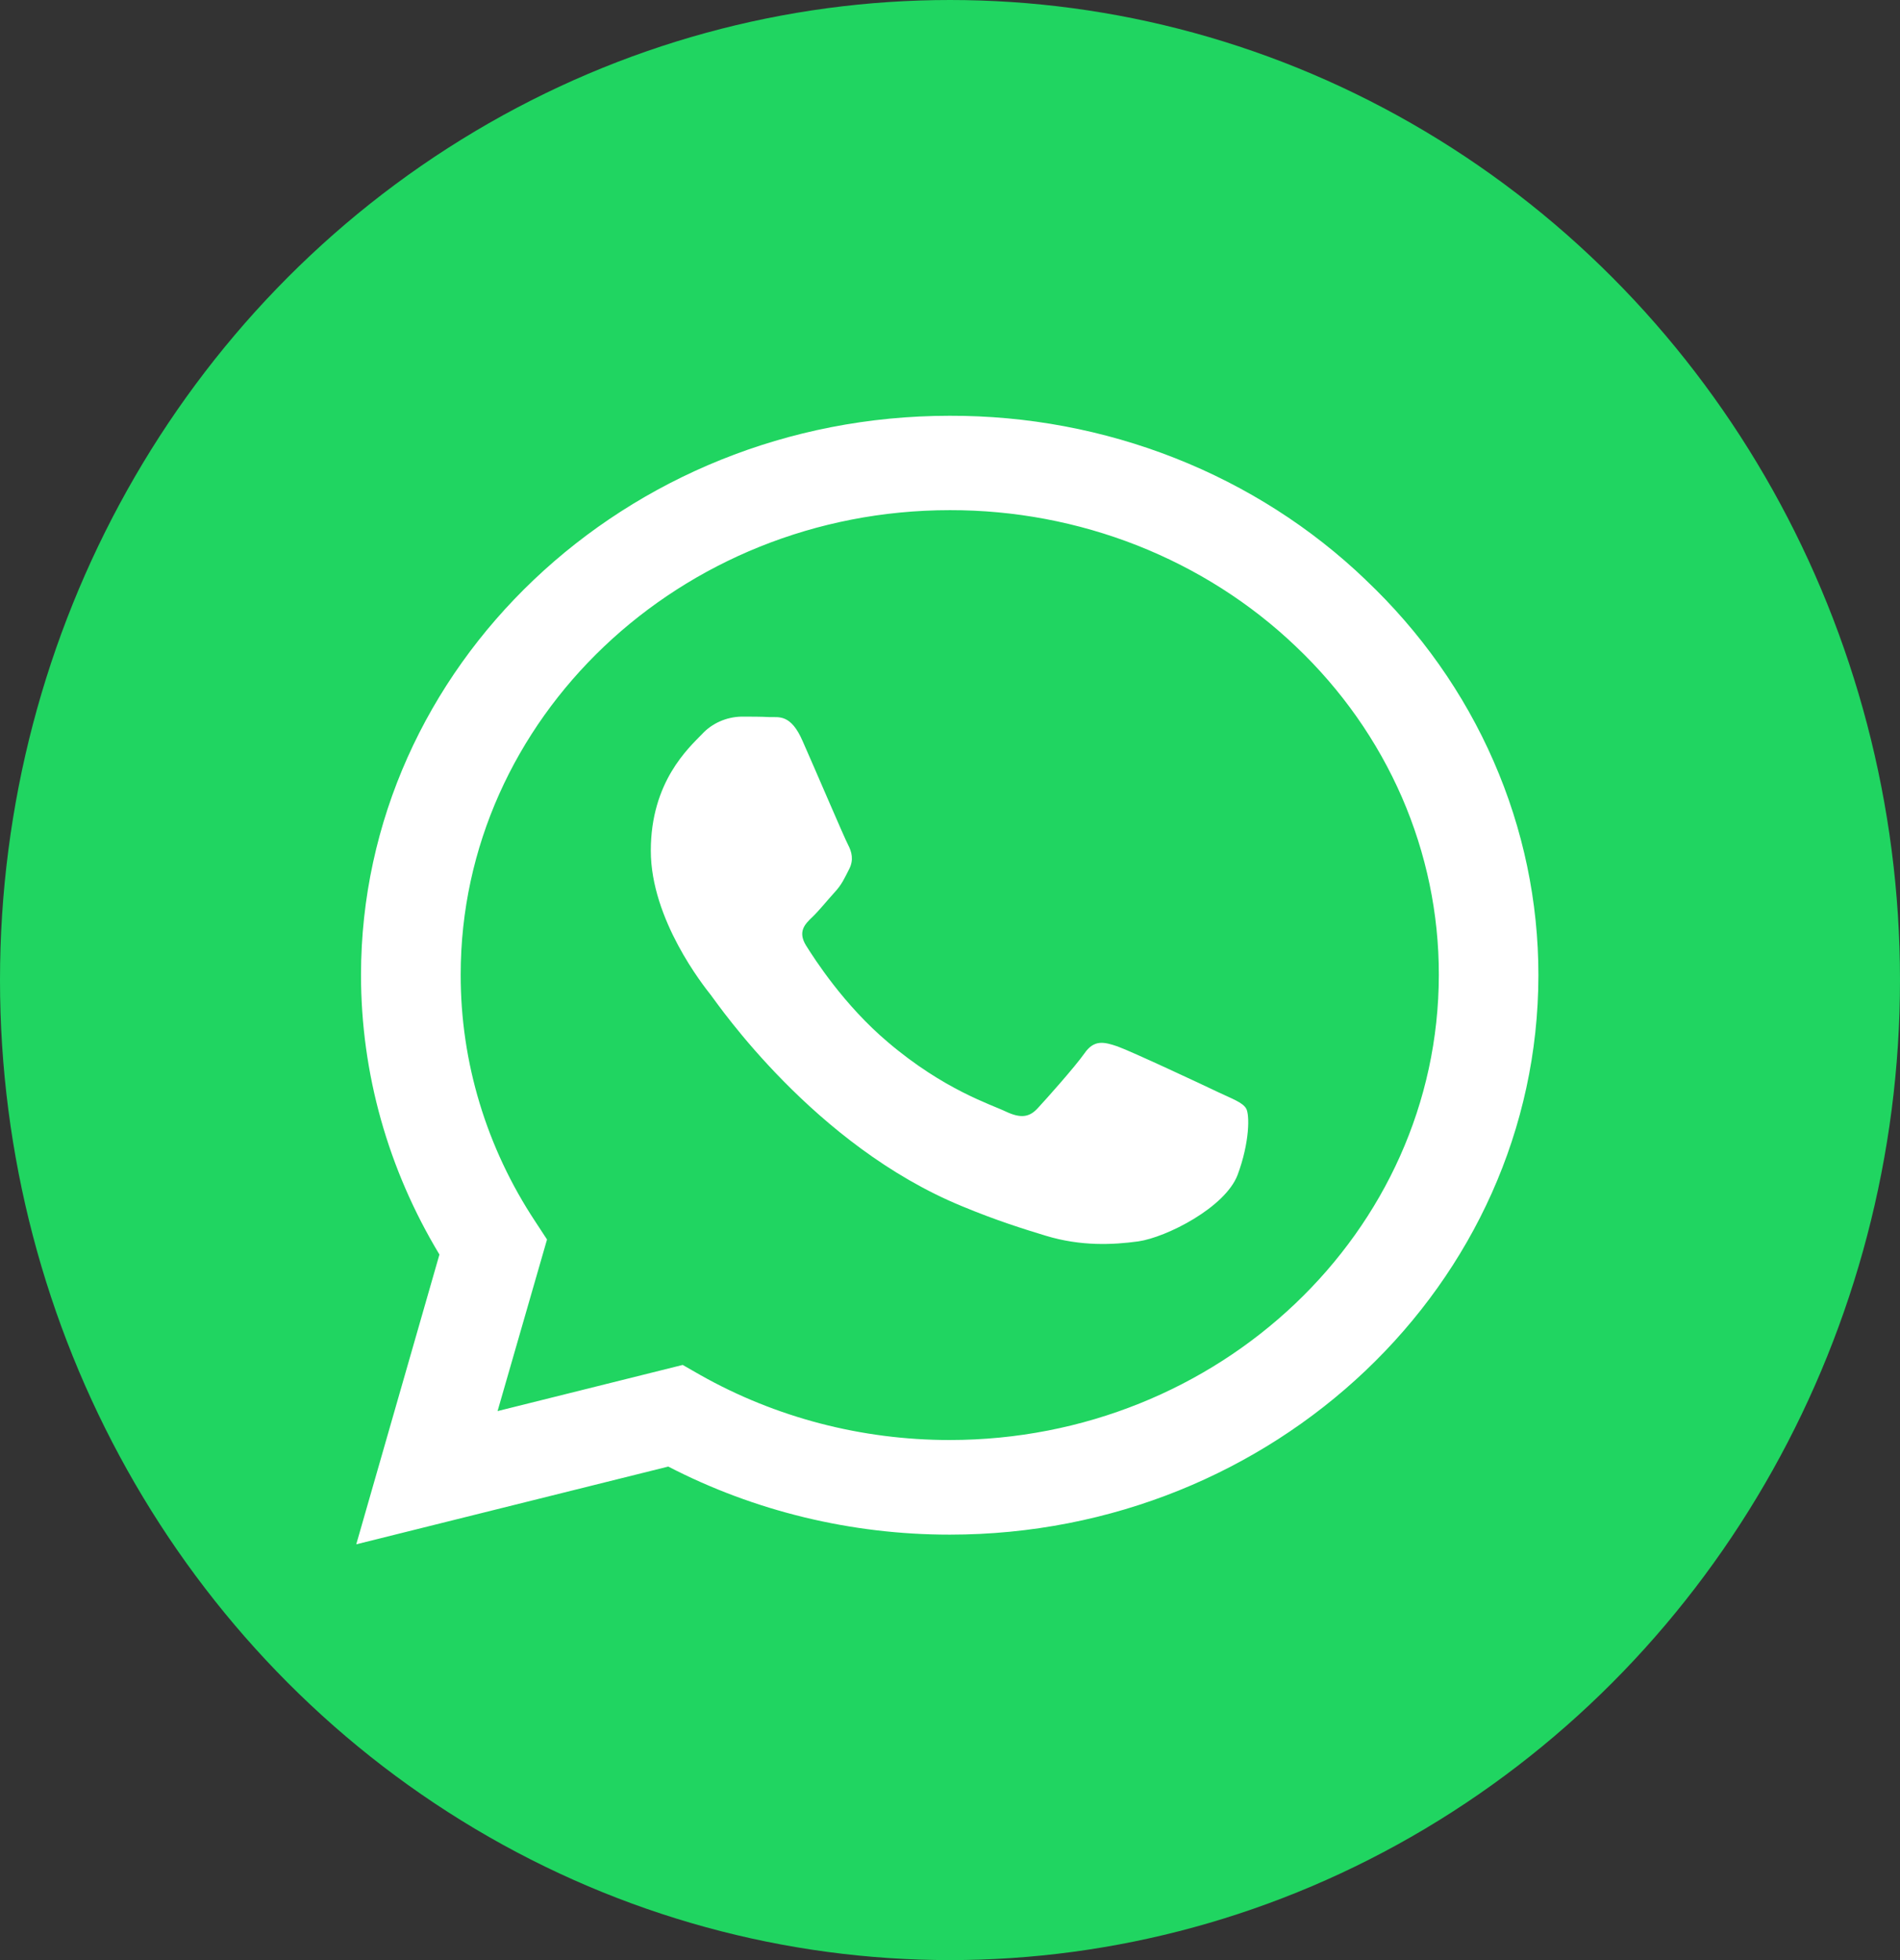 <svg width="32" height="33" viewBox="0 0 32 33" fill="none" xmlns="http://www.w3.org/2000/svg">
<rect x="0" y="0" width="32" height="33" fill="#333333" stroke="none"/>
<ellipse cx="16" cy="16.5" rx="16" ry="16.5" fill="#20D561"/>
<g clip-path="url(#clip0)">
<path d="M23.001 9.762C22.084 8.883 20.992 8.186 19.789 7.712C18.586 7.238 17.295 6.996 15.992 7C10.534 7 6.085 11.225 6.08 16.412C6.08 18.073 6.537 19.69 7.401 21.121L6 26L11.255 24.691C12.709 25.443 14.337 25.837 15.992 25.837H15.998C21.457 25.837 25.905 21.612 25.91 16.421C25.911 15.183 25.655 13.958 25.155 12.815C24.656 11.672 23.923 10.635 23 9.762H23.001ZM15.992 24.244C14.516 24.244 13.067 23.867 11.797 23.151L11.498 22.98L8.38 23.757L9.213 20.868L9.018 20.57C8.192 19.323 7.756 17.88 7.759 16.407C7.759 12.102 11.455 8.589 15.998 8.589C17.08 8.587 18.151 8.789 19.151 9.182C20.151 9.576 21.059 10.153 21.823 10.882C22.589 11.608 23.196 12.47 23.61 13.42C24.023 14.37 24.235 15.388 24.233 16.416C24.227 20.737 20.531 24.244 15.992 24.244ZM20.511 18.385C20.265 18.267 19.049 17.698 18.82 17.617C18.593 17.54 18.426 17.5 18.264 17.735C18.098 17.969 17.622 18.502 17.48 18.655C17.337 18.813 17.19 18.831 16.942 18.715C16.696 18.596 15.898 18.349 14.953 17.545C14.215 16.922 13.721 16.15 13.574 15.916C13.431 15.681 13.56 15.555 13.684 15.437C13.793 15.333 13.93 15.162 14.054 15.026C14.179 14.891 14.22 14.791 14.301 14.634C14.383 14.475 14.344 14.34 14.283 14.222C14.22 14.105 13.726 12.945 13.518 12.477C13.318 12.015 13.114 12.079 12.961 12.073C12.819 12.065 12.652 12.065 12.486 12.065C12.361 12.068 12.237 12.095 12.123 12.146C12.01 12.196 11.908 12.268 11.825 12.358C11.598 12.593 10.961 13.162 10.961 14.322C10.961 15.482 11.849 16.597 11.974 16.755C12.096 16.913 13.716 19.287 16.203 20.308C16.79 20.552 17.253 20.695 17.614 20.805C18.207 20.985 18.744 20.958 19.171 20.9C19.646 20.831 20.635 20.33 20.844 19.78C21.049 19.229 21.049 18.759 20.986 18.66C20.925 18.56 20.759 18.502 20.511 18.385Z" fill="white"/>
</g>
<defs>
<clipPath id="clip0">
<rect width="20" height="19" fill="white" transform="translate(6 7)"/>
</clipPath>
</defs>
</svg>
